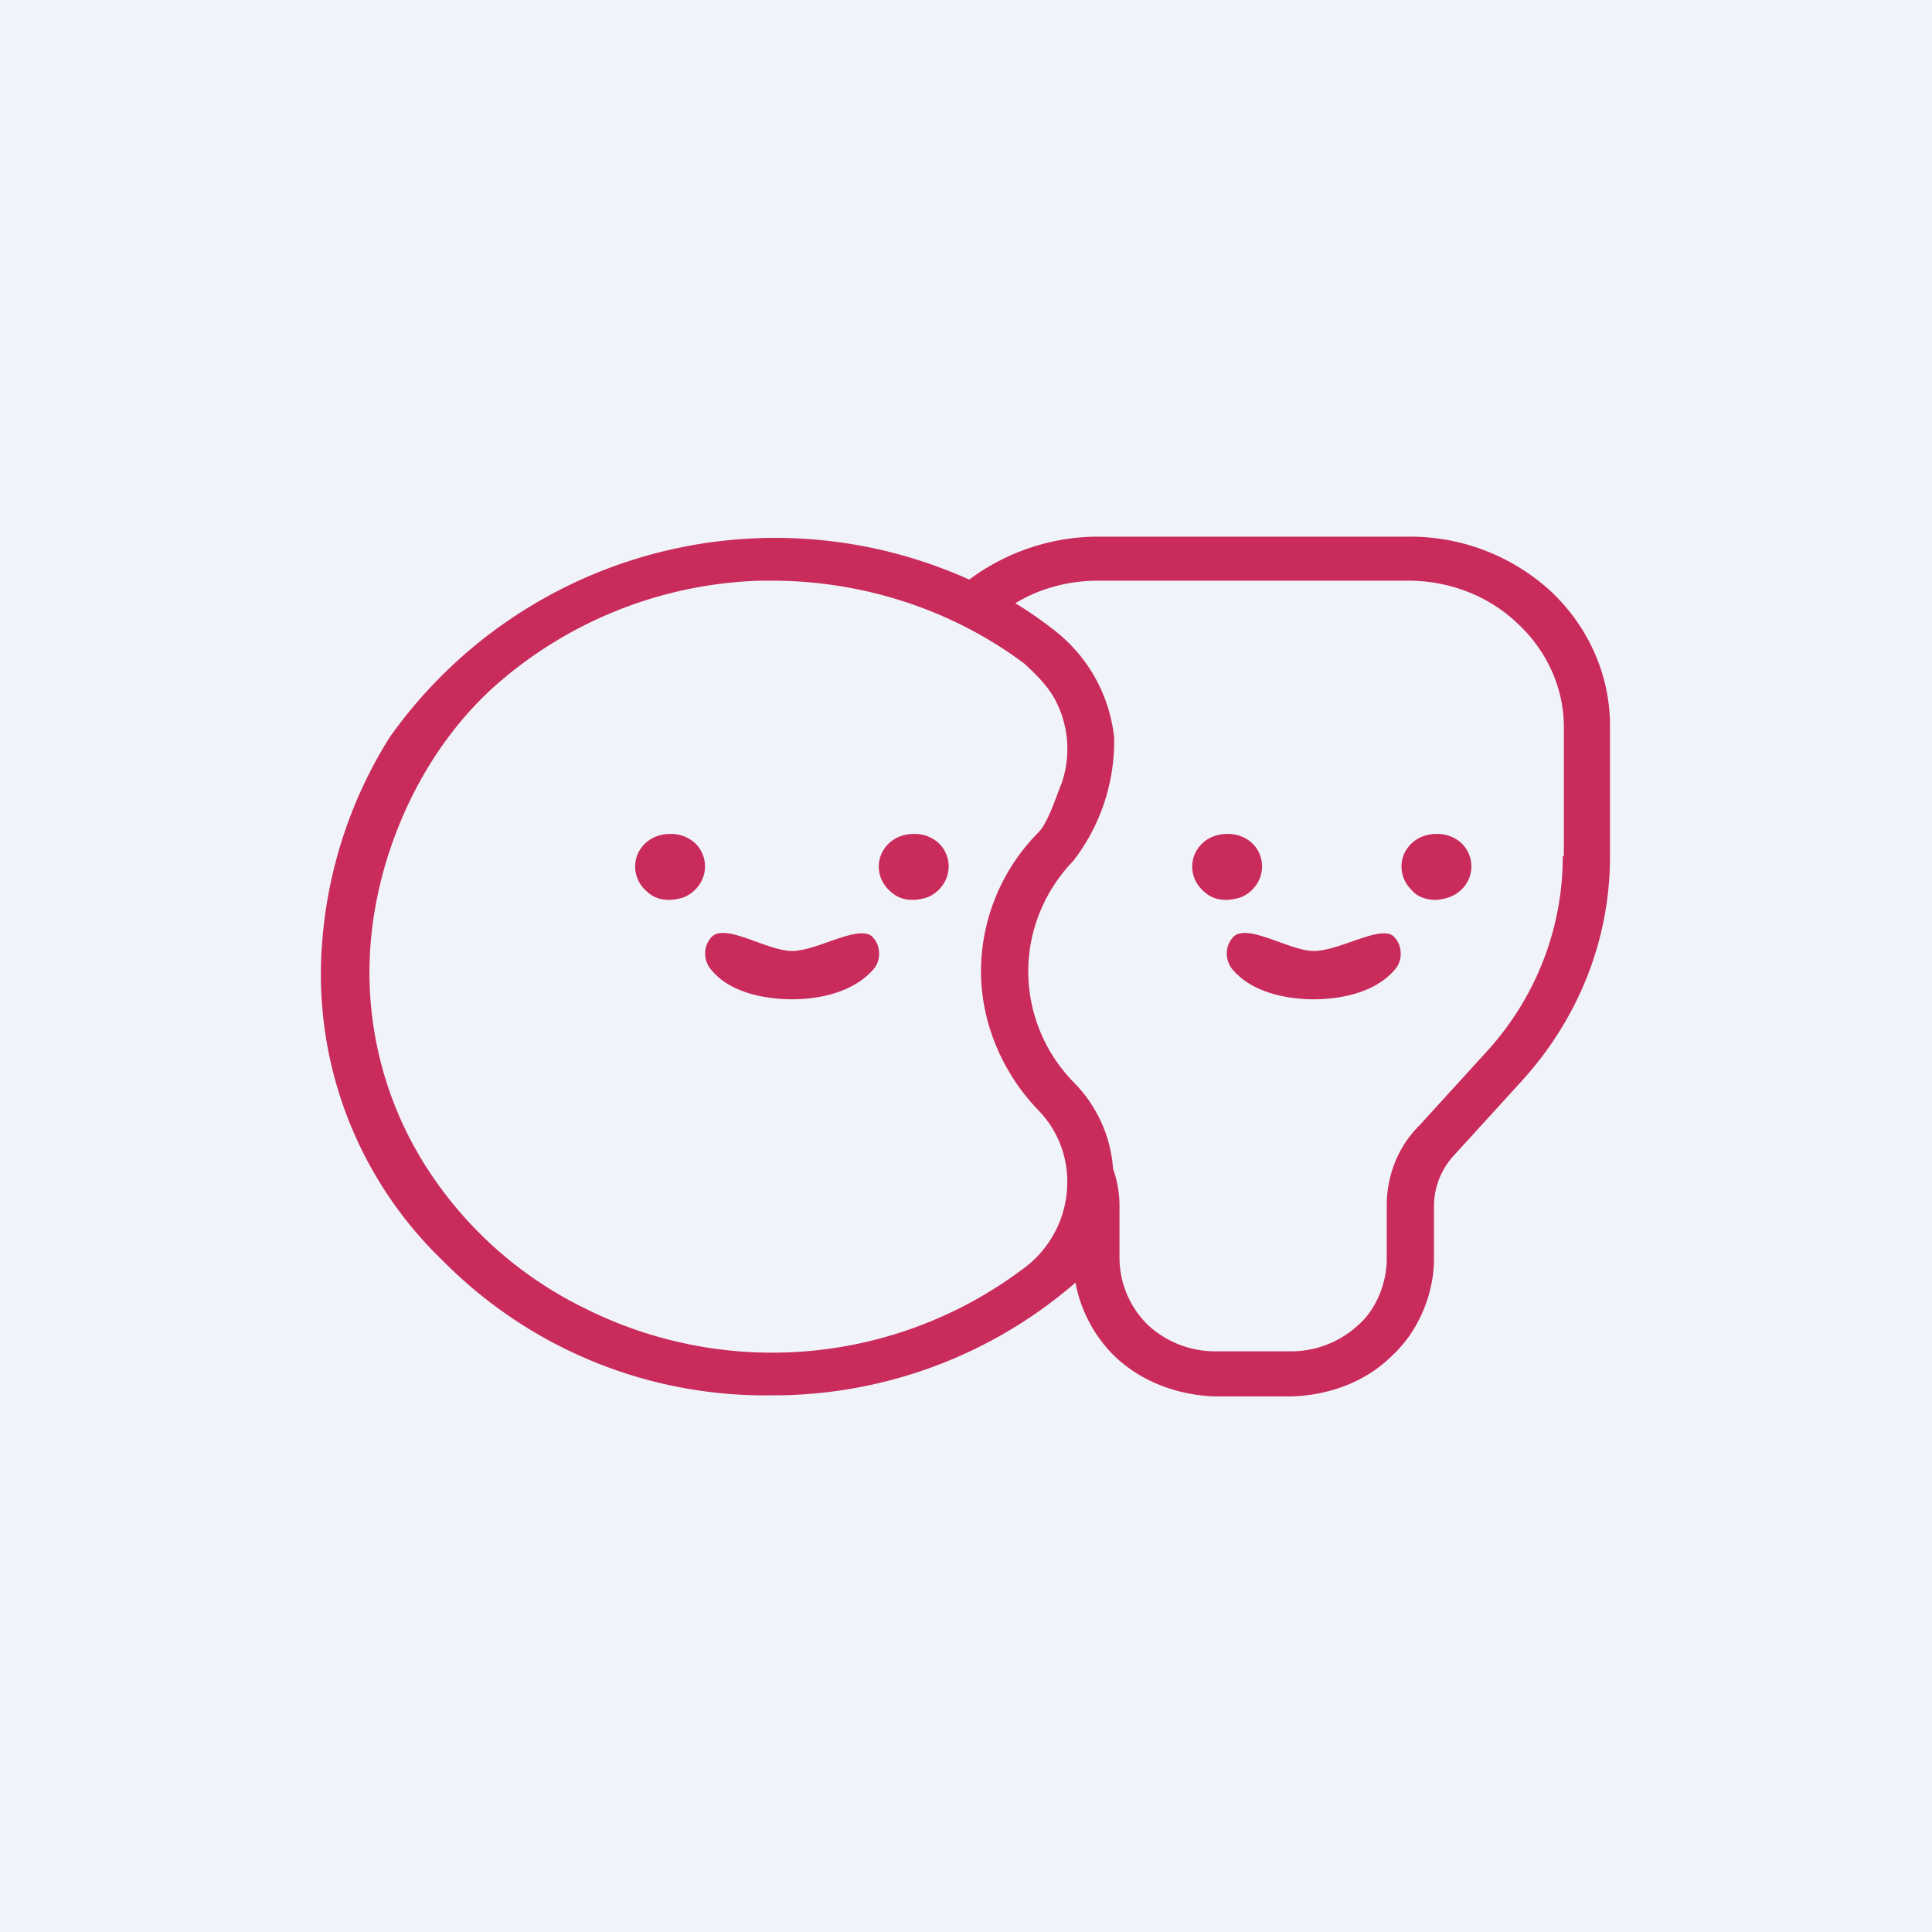 <!-- by TradingView --><svg width="18" height="18" viewBox="0 0 18 18" xmlns="http://www.w3.org/2000/svg"><path fill="#F0F3FA" d="M0 0h18v18H0z"/><path d="M6.24 7.77a.34.34 0 0 0-.18.05.31.31 0 0 0-.12.14.3.3 0 0 0 .07.33c.05.05.1.08.17.09.06.01.13 0 .19-.02a.32.32 0 0 0 .14-.11.3.3 0 0 0-.04-.4.33.33 0 0 0-.23-.08ZM8.51 7.77a.34.34 0 0 0-.18.05.31.31 0 0 0-.12.14.3.3 0 0 0 .07.33c.05.05.1.08.17.09.06.01.13 0 .19-.02a.32.32 0 0 0 .14-.11.3.3 0 0 0-.04-.4.33.33 0 0 0-.23-.08ZM8.12 8.72c-.14-.1-.51.14-.74.14-.23 0-.6-.25-.74-.14a.22.22 0 0 0-.07.16.23.23 0 0 0 .06.16c.2.24.58.27.75.27.17 0 .53-.03.75-.27a.22.22 0 0 0 .06-.16.22.22 0 0 0-.07-.16ZM11.43 7.77a.34.34 0 0 0-.18.05.31.31 0 0 0-.12.14.3.3 0 0 0 .07.33c.05.05.1.08.17.09.06.01.13 0 .19-.02a.32.32 0 0 0 .14-.11.3.3 0 0 0-.04-.4.33.33 0 0 0-.23-.08ZM13.38 7.77a.34.34 0 0 0-.18.05.31.31 0 0 0-.12.14.3.3 0 0 0 .07.33c.04.05.1.08.17.09.06.01.12 0 .18-.02a.32.32 0 0 0 .15-.11.3.3 0 0 0-.04-.4.33.33 0 0 0-.23-.08ZM12.98 8.72c-.13-.1-.5.14-.74.14-.22 0-.6-.25-.74-.14a.22.22 0 0 0-.07.16.23.23 0 0 0 .06.16c.21.24.58.27.75.27.17 0 .54-.03.75-.27a.22.22 0 0 0 .06-.16.22.22 0 0 0-.07-.16Z" fill="#C92B5B"/><path d="M13.12 5h-2.89c-.43 0-.85.14-1.2.4a4.4 4.4 0 0 0-5.4 1.47A4.18 4.18 0 0 0 3 8.8a3.7 3.7 0 0 0 1.13 2.95A4.22 4.22 0 0 0 7.19 13a4.3 4.3 0 0 0 2.83-1.05c.05.28.21.57.45.76.24.19.54.29.85.3h.71c.36-.01.7-.14.94-.38.25-.23.39-.58.39-.9v-.5a.7.7 0 0 1 .19-.47l.62-.68c.54-.59.83-1.33.83-2.1V6.76c0-.47-.2-.92-.55-1.25A1.94 1.94 0 0 0 13.12 5Zm-3.18 6.1a1 1 0 0 1-.42.73 3.89 3.89 0 0 1-4.07.36 3.66 3.66 0 0 1-1.53-1.4 3.37 3.37 0 0 1-.47-1.96c.06-.88.47-1.81 1.14-2.42a3.9 3.9 0 0 1 2.5-1h.1c.85 0 1.68.27 2.35.77.11.1.21.2.28.32a.98.98 0 0 1 .07.8c-.05.12-.12.35-.21.45-.35.35-.54.82-.54 1.3 0 .48.2.95.54 1.3a.95.95 0 0 1 .26.74Zm4.62-3.12c0 .67-.25 1.32-.72 1.83l-.62.68c-.2.2-.3.47-.3.74v.5c0 .21-.09.46-.26.61a.92.92 0 0 1-.63.25h-.71a.92.92 0 0 1-.63-.25.88.88 0 0 1-.26-.62v-.49c0-.11-.02-.23-.06-.34-.02-.3-.15-.59-.37-.81a1.48 1.48 0 0 1-.42-1.03c0-.38.15-.75.42-1.03a1.82 1.82 0 0 0 .38-1.15 1.46 1.46 0 0 0-.56-1 3.92 3.92 0 0 0-.36-.25c.23-.14.5-.21.77-.21h2.89c.38 0 .75.14 1.02.4.27.25.43.6.43.96v1.2Z" fill="#C92B5B"/></svg>